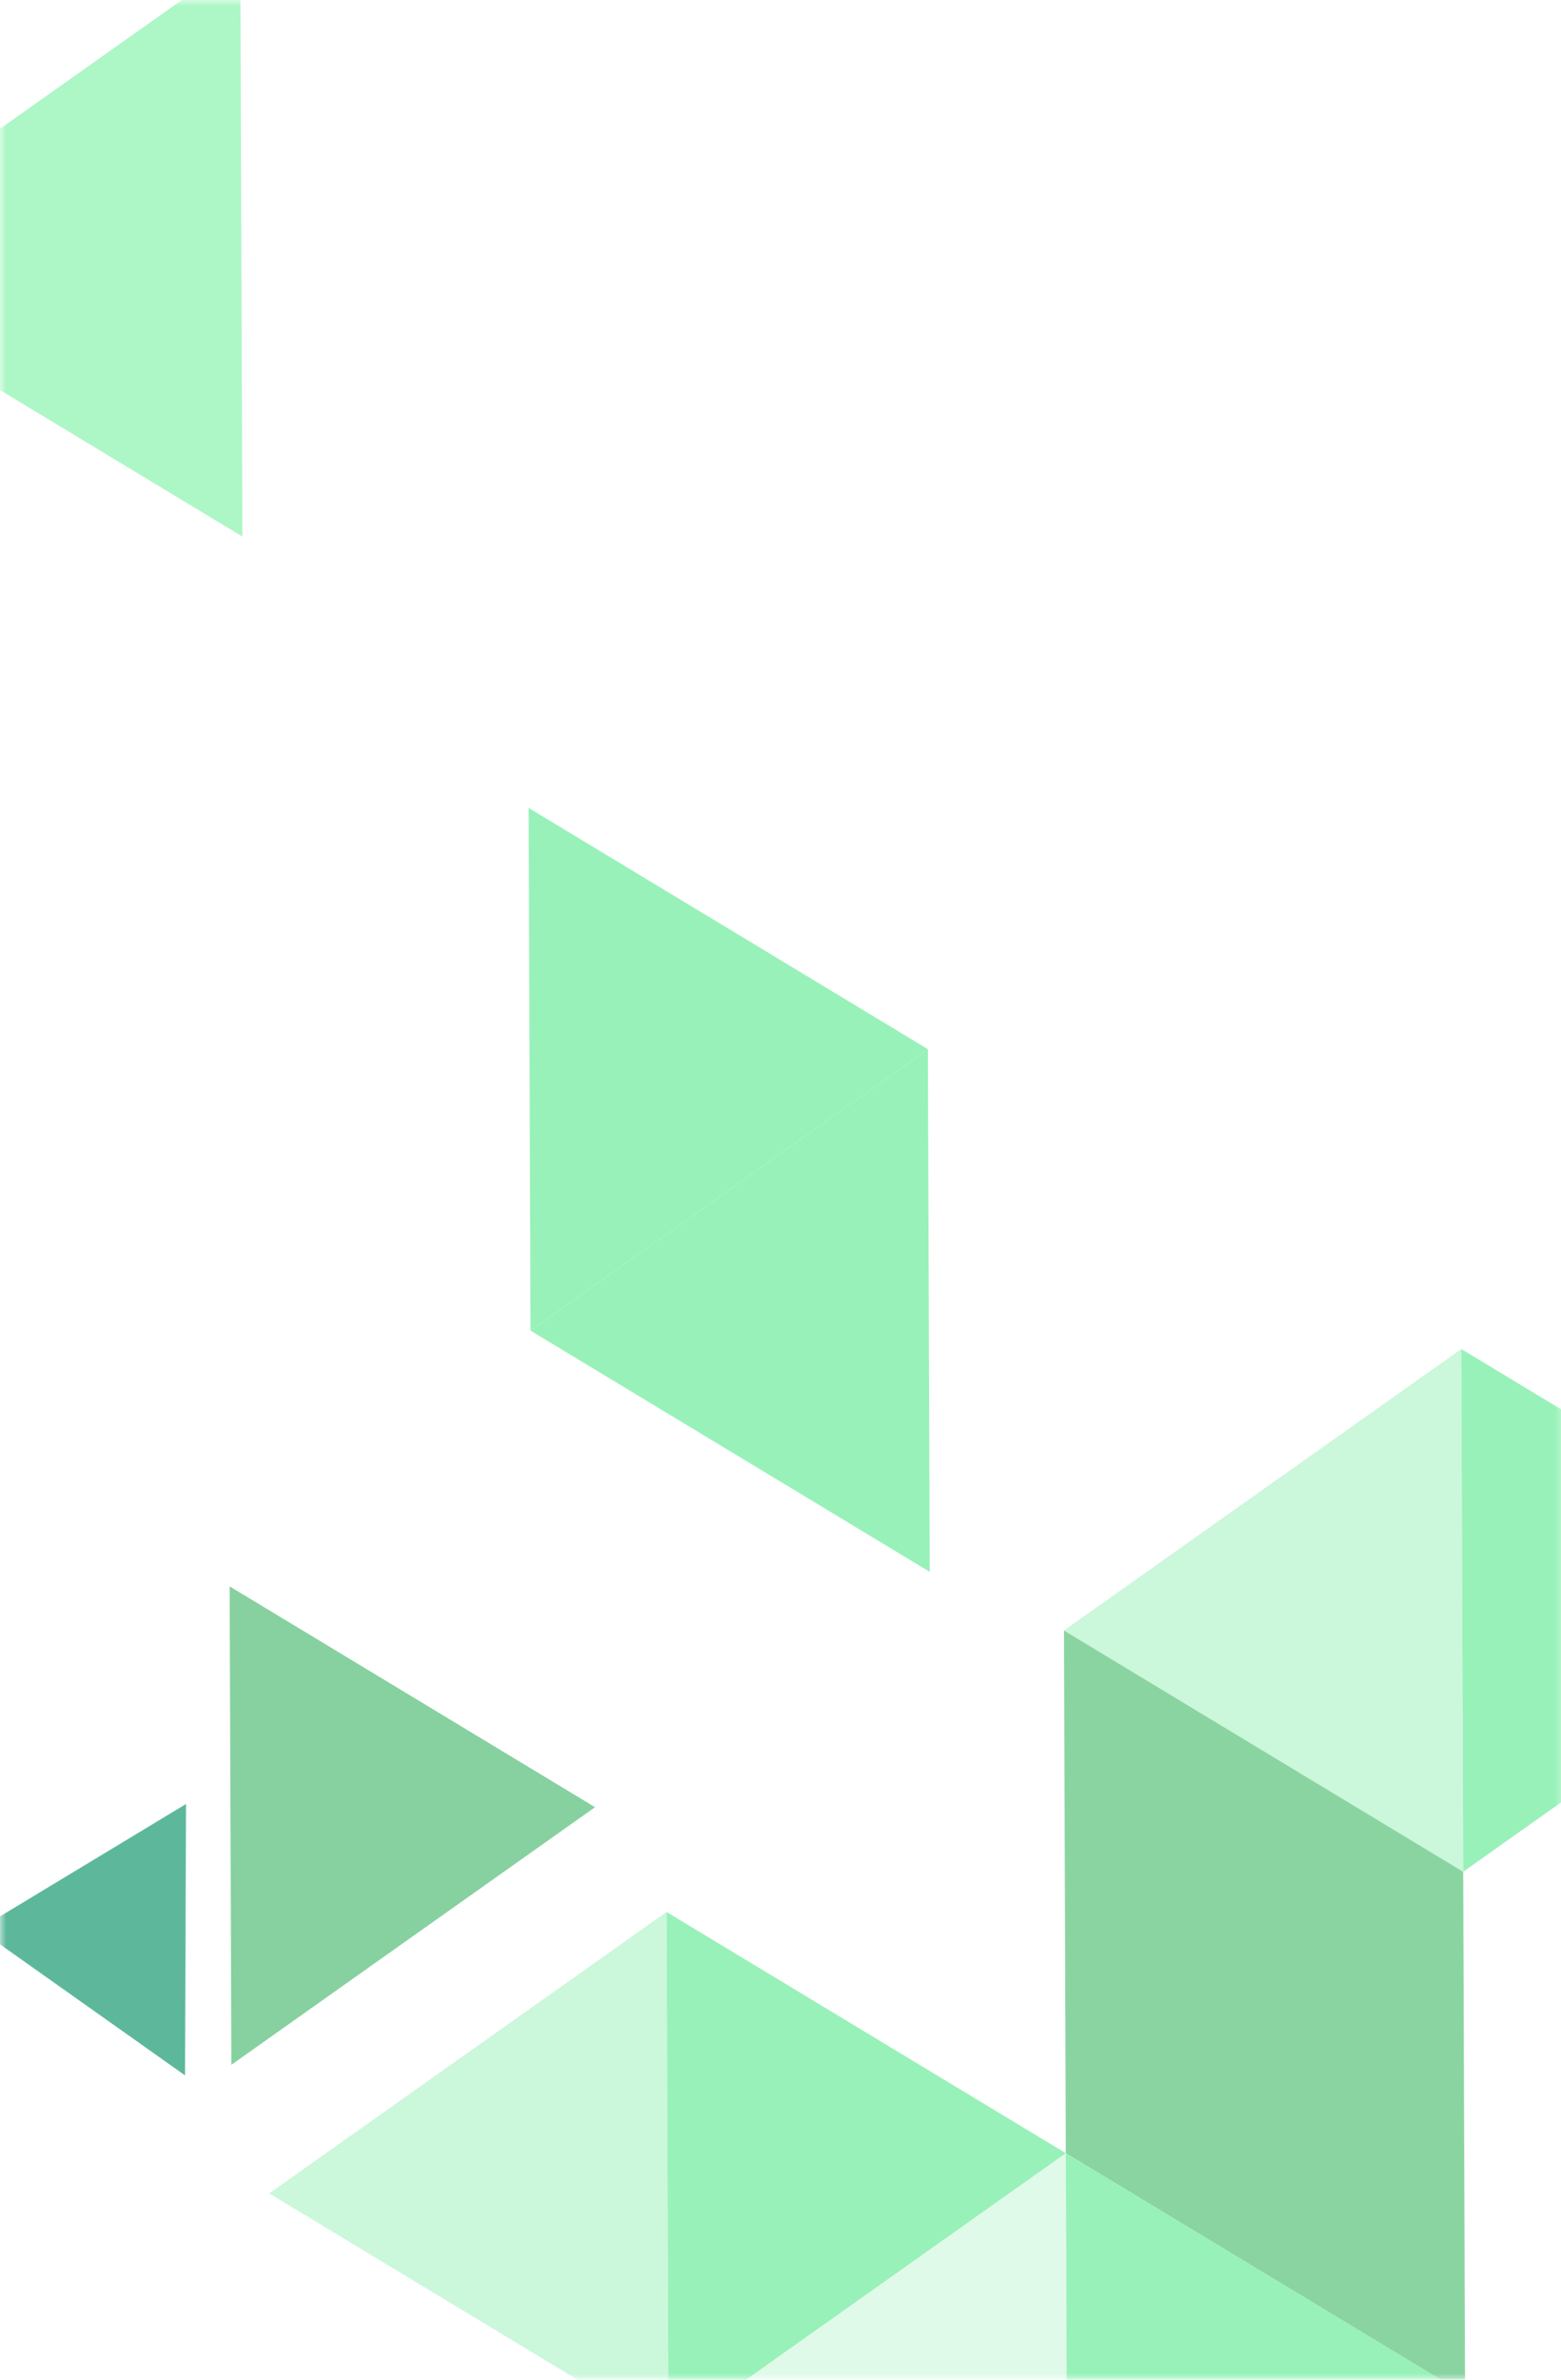 <svg width="126" height="192" viewBox="0 0 126 192" fill="none" xmlns="http://www.w3.org/2000/svg">
<g opacity="0.85">
<mask id="mask0_396_5378" style="mask-type:luminance" maskUnits="userSpaceOnUse" x="-1" y="0" width="128" height="193">
<path d="M-0.001 0H126.465V192H-0.001V0Z" fill="white"/>
</mask>
<g mask="url(#mask0_396_5378)">
<path d="M39.833 151.612L48.031 145.809L18.536 127.992L18.674 166.594L39.833 151.612Z" fill="#71C98E"/>
<path d="M2.932 158.949L-1.718 155.657L15.014 145.551L14.935 167.447L2.932 158.949Z" fill="#41AB8A"/>
</g>
<mask id="mask1_396_5378" style="mask-type:luminance" maskUnits="userSpaceOnUse" x="-1" y="0" width="128" height="193">
<path d="M-0.001 0H126.465V192H-0.001V0Z" fill="white"/>
</mask>
<g mask="url(#mask1_396_5378)">
<path d="M118.106 151.02L118.256 193.19L118.253 193.192L86.03 173.729V173.725L86.028 173.726L53.805 154.264V154.259V154.264L86.028 173.726L86.03 173.725V173.729L118.253 193.192L118.256 193.19L118.106 151.02Z" fill="#86EFAC"/>
<path opacity="0.5" d="M118.103 151.017L118.105 151.016L117.954 108.845L117.951 108.844L85.88 131.551V131.553L118.103 151.017Z" fill="#86EFAC"/>
<path d="M53.958 196.433L86.029 173.726L53.806 154.264L53.958 196.433Z" fill="#86EFAC"/>
<path opacity="0.3" d="M86.032 173.729L86.029 173.727L53.958 196.433V196.438L86.181 215.902L86.184 215.899L86.032 173.729Z" fill="#86EFAC"/>
<path d="M117.955 108.845L118.106 151.016L150.178 128.309L117.955 108.845Z" fill="#86EFAC"/>
<path d="M118.253 193.19L118.256 193.189L118.106 151.018V151.015L118.103 151.017L85.88 131.553L86.03 173.724V173.728L118.253 193.19Z" fill="#75CC92"/>
<path d="M86.183 215.898L118.254 193.191L86.031 173.729L86.183 215.898Z" fill="#86EFAC"/>
<path opacity="0.5" d="M53.805 154.263L53.803 154.26L21.732 176.967V176.971L53.954 196.435L53.957 196.432L53.805 154.263Z" fill="#86EFAC"/>
<path d="M117.952 108.845L117.955 108.847V108.842L117.952 108.845Z" fill="#86EFAC"/>
<path d="M21.729 176.97L21.732 176.972V176.967L21.729 176.97Z" fill="#86EFAC"/>
<path d="M86.028 173.726L86.031 173.73V173.725L86.028 173.726Z" fill="#86EFAC"/>
<path d="M53.805 154.26L53.801 154.261L53.805 154.265V154.26Z" fill="#86EFAC"/>
<path d="M42.819 107.351V107.355L75.042 126.818L75.045 126.816L74.895 84.653L42.826 107.357L42.676 65.187L74.895 84.648V84.647L74.891 84.644L42.669 65.182L42.819 107.351Z" fill="#86EFAC"/>
<path d="M42.825 107.357L74.894 84.653L74.897 84.65L74.894 84.649L42.675 65.188L42.825 107.357Z" fill="#86EFAC"/>
</g>
<mask id="mask2_396_5378" style="mask-type:luminance" maskUnits="userSpaceOnUse" x="-1" y="0" width="128" height="193">
<path d="M-0.001 0H126.465V192H-0.001V0Z" fill="white"/>
</mask>
<g mask="url(#mask2_396_5378)">
<path d="M19.397 -3.338L19.393 -3.34L-16.059 21.759V21.766L-16.063 21.769L19.561 43.287L19.564 43.284L19.397 -3.338Z" fill="#9FF4BC"/>
</g>
</g>
</svg>
